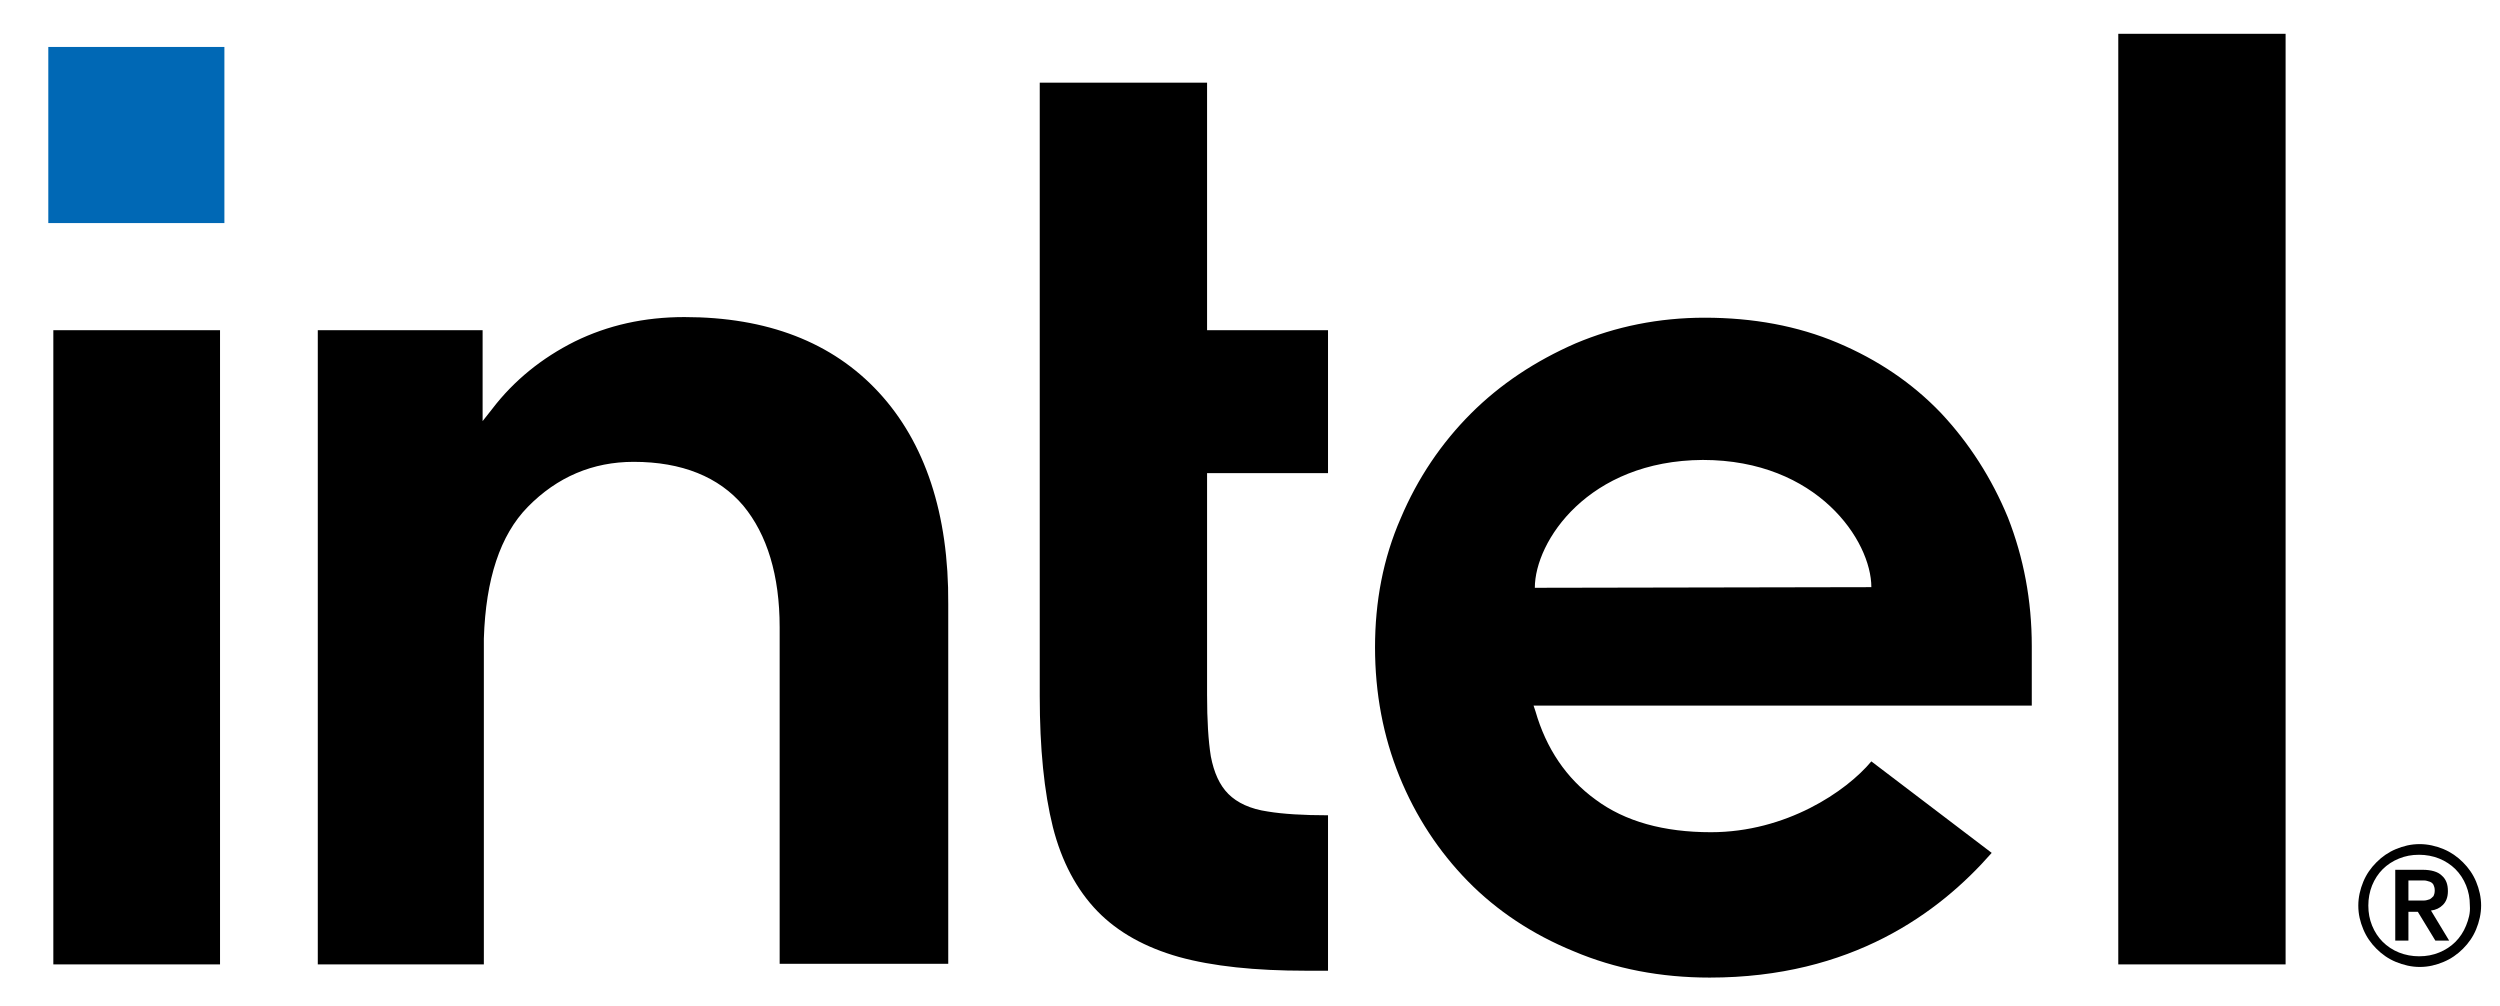 <svg width="87" height="35" viewBox="0 0 87 35" fill="none" xmlns="http://www.w3.org/2000/svg">
<g clip-path="url(#clip0_305_127)">
<path d="M7.809 1.634H1.681V7.763H7.809V1.634Z" fill="#0068B5"/>
<path d="M7.657 33.562V11.492H1.856V33.562H7.657ZM46.215 33.781V28.372C45.364 28.372 44.645 28.328 44.121 28.241C43.511 28.154 43.053 27.936 42.747 27.63C42.442 27.325 42.246 26.889 42.137 26.322C42.049 25.777 42.006 25.057 42.006 24.185V16.464H46.215V11.492H42.006V2.877H36.183V24.228C36.183 26.038 36.336 27.565 36.641 28.786C36.946 29.986 37.47 30.967 38.189 31.709C38.909 32.45 39.868 32.974 41.024 33.301C42.202 33.628 43.685 33.781 45.452 33.781H46.215ZM79.539 33.562V1.176H73.716V33.562H79.539ZM30.578 13.651C28.964 11.906 26.696 11.034 23.817 11.034C22.422 11.034 21.157 11.317 20.001 11.884C18.867 12.451 17.885 13.237 17.122 14.24L16.795 14.654V14.283V11.492H11.059V33.562H16.838V21.807V22.614C16.838 22.483 16.838 22.353 16.838 22.222C16.904 20.15 17.405 18.623 18.365 17.642C19.39 16.595 20.633 16.072 22.051 16.072C23.73 16.072 25.017 16.595 25.867 17.598C26.696 18.602 27.132 20.019 27.132 21.829V21.873V33.541H32.999V21.022C33.021 17.882 32.192 15.396 30.578 13.651ZM70.706 22.483C70.706 20.892 70.423 19.409 69.877 18.013C69.311 16.639 68.525 15.418 67.544 14.371C66.541 13.324 65.341 12.517 63.946 11.928C62.55 11.339 61.001 11.056 59.322 11.056C57.73 11.056 56.225 11.361 54.829 11.95C53.434 12.56 52.212 13.367 51.187 14.392C50.162 15.418 49.334 16.639 48.745 18.035C48.134 19.43 47.851 20.935 47.851 22.527C47.851 24.119 48.134 25.624 48.701 27.02C49.268 28.416 50.075 29.637 51.078 30.662C52.081 31.687 53.325 32.516 54.764 33.104C56.203 33.715 57.795 34.02 59.496 34.02C64.425 34.02 67.479 31.774 69.311 29.68L65.123 26.496C64.251 27.543 62.157 28.961 59.54 28.961C57.904 28.961 56.552 28.59 55.527 27.827C54.502 27.085 53.804 26.038 53.434 24.752L53.368 24.555H70.706V22.483ZM53.412 20.455C53.412 18.841 55.266 16.028 59.257 16.006C63.248 16.006 65.123 18.82 65.123 20.433L53.412 20.455Z" fill="black"/>
<path d="M86.169 30.683C86.06 30.422 85.907 30.204 85.711 30.008C85.514 29.811 85.296 29.659 85.035 29.549C84.773 29.44 84.489 29.375 84.206 29.375C83.901 29.375 83.639 29.44 83.377 29.549C83.115 29.659 82.897 29.811 82.701 30.008C82.505 30.204 82.352 30.422 82.243 30.683C82.134 30.945 82.069 31.229 82.069 31.512C82.069 31.818 82.134 32.079 82.243 32.341C82.352 32.603 82.505 32.821 82.701 33.017C82.897 33.213 83.115 33.366 83.377 33.475C83.639 33.584 83.922 33.65 84.206 33.65C84.511 33.65 84.773 33.584 85.035 33.475C85.296 33.366 85.514 33.213 85.711 33.017C85.907 32.821 86.06 32.603 86.169 32.341C86.278 32.079 86.343 31.796 86.343 31.512C86.343 31.229 86.278 30.945 86.169 30.683ZM85.82 32.21C85.733 32.428 85.602 32.624 85.449 32.777C85.296 32.93 85.1 33.061 84.882 33.148C84.664 33.235 84.446 33.279 84.184 33.279C83.944 33.279 83.704 33.235 83.486 33.148C83.268 33.061 83.072 32.93 82.919 32.777C82.766 32.624 82.636 32.428 82.548 32.21C82.461 31.992 82.418 31.774 82.418 31.512C82.418 31.272 82.461 31.032 82.548 30.814C82.636 30.596 82.766 30.4 82.919 30.247C83.072 30.095 83.268 29.964 83.486 29.877C83.704 29.789 83.922 29.746 84.184 29.746C84.424 29.746 84.664 29.789 84.882 29.877C85.1 29.964 85.296 30.095 85.449 30.247C85.602 30.4 85.733 30.596 85.82 30.814C85.907 31.032 85.951 31.251 85.951 31.512C85.972 31.774 85.907 31.992 85.82 32.21ZM84.598 31.687C84.773 31.665 84.904 31.599 85.013 31.491C85.122 31.381 85.187 31.229 85.187 31.011C85.187 30.771 85.122 30.596 84.969 30.465C84.838 30.335 84.598 30.269 84.315 30.269H83.355V32.734H83.813V31.73H84.14L84.751 32.734H85.231L84.598 31.687ZM84.359 31.338C84.293 31.338 84.228 31.338 84.14 31.338H83.813V30.64H84.14C84.206 30.64 84.271 30.64 84.359 30.64C84.424 30.64 84.489 30.662 84.555 30.683C84.62 30.705 84.664 30.749 84.686 30.793C84.707 30.836 84.729 30.902 84.729 30.989C84.729 31.076 84.707 31.142 84.686 31.185C84.642 31.229 84.598 31.272 84.555 31.294C84.489 31.316 84.424 31.338 84.359 31.338Z" fill="black"/>
</g>
<defs>
<clipPath id="clip0_305_127">
<rect width="86.232" height="34" fill="white" transform="translate(0.656 0.5)"/>
</clipPath>
</defs>
</svg>
